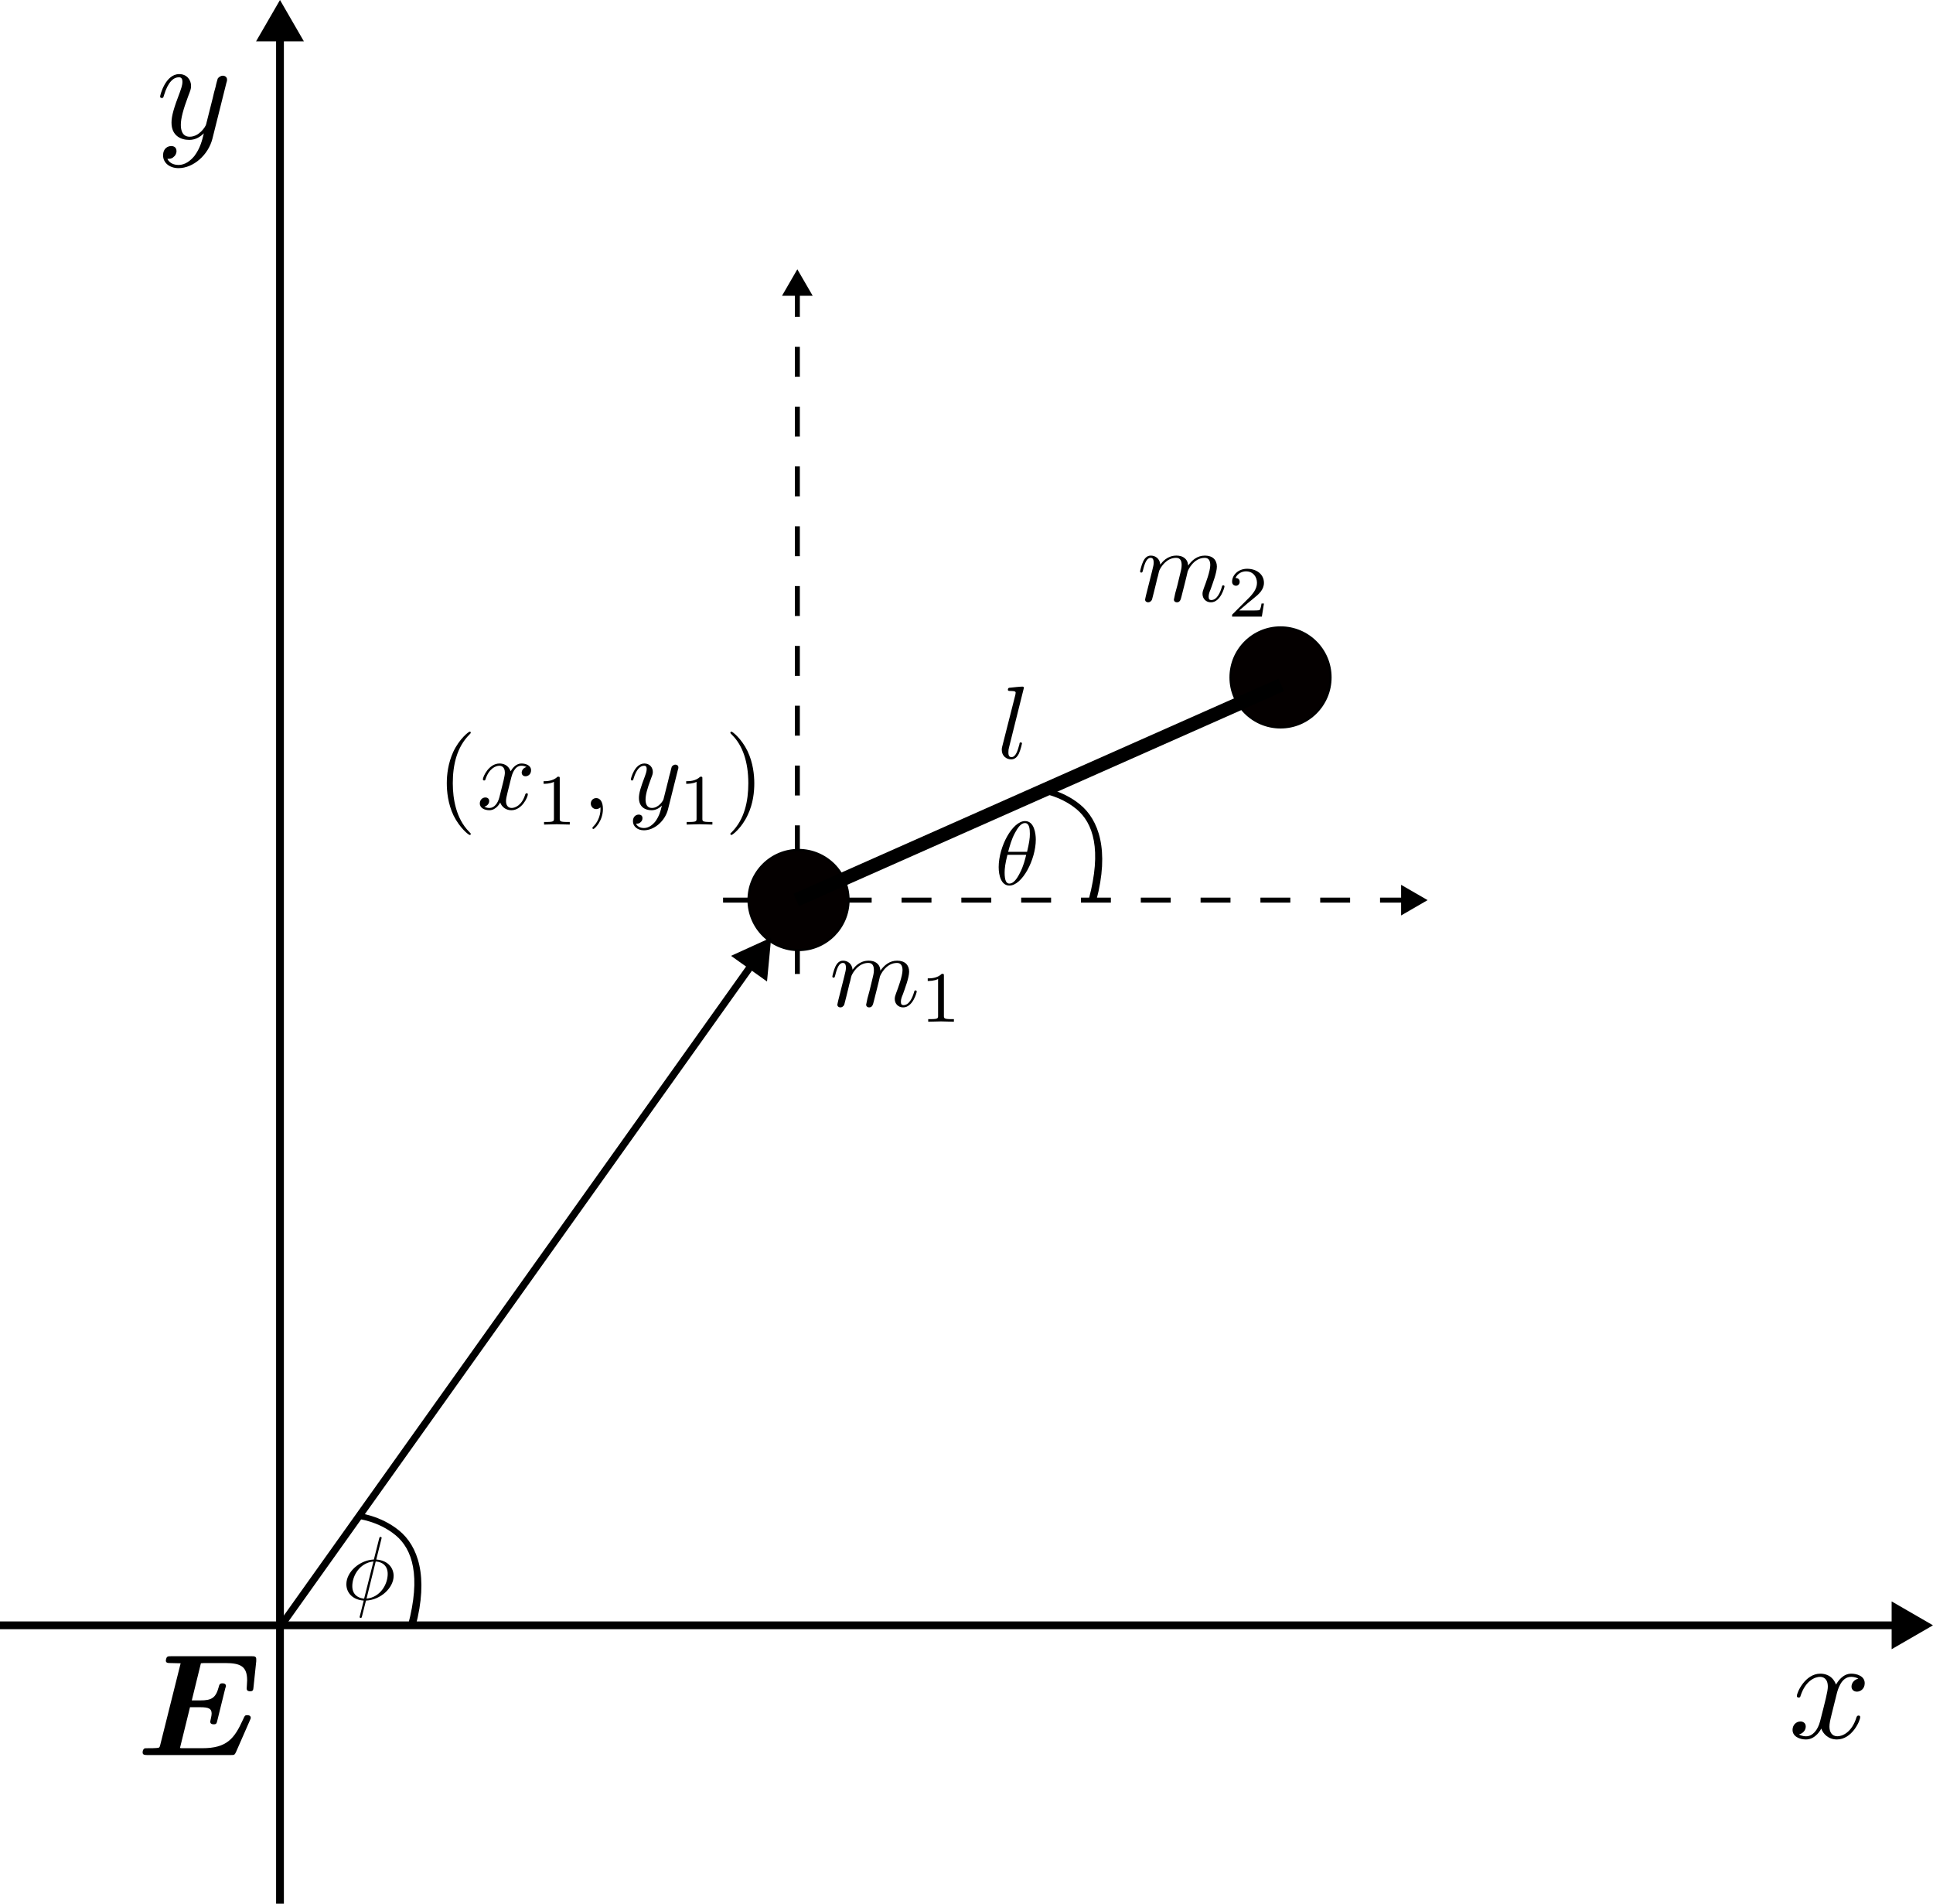 <?xml version="1.0" encoding="UTF-8" standalone="no"?>
<!-- Created with Inkscape (http://www.inkscape.org/) -->

<svg
   width="65.932mm"
   height="64.92mm"
   viewBox="0 0 65.932 64.92"
   version="1.1"
   id="svg1"
   inkscape:version="1.3.2 (091e20ef0f, 2023-11-25)"
   sodipodi:docname="ggrad2.svg"
   xmlns:inkscape="http://www.inkscape.org/namespaces/inkscape"
   xmlns:sodipodi="http://sodipodi.sourceforge.net/DTD/sodipodi-0.dtd"
   xmlns="http://www.w3.org/2000/svg"
   xmlns:svg="http://www.w3.org/2000/svg"
   xmlns:ns1="http://www.iki.fi/pav/software/textext/">
  <sodipodi:namedview
     id="namedview1"
     pagecolor="#ffffff"
     bordercolor="#666666"
     borderopacity="1.0"
     inkscape:showpageshadow="2"
     inkscape:pageopacity="0.0"
     inkscape:pagecheckerboard="0"
     inkscape:deskcolor="#d1d1d1"
     inkscape:document-units="mm"
     inkscape:zoom="3.2908109"
     inkscape:cx="-1.8232588"
     inkscape:cy="52.722568"
     inkscape:window-width="3840"
     inkscape:window-height="2072"
     inkscape:window-x="0"
     inkscape:window-y="0"
     inkscape:window-maximized="1"
     inkscape:current-layer="layer1" />
  <defs
     id="defs1">
    <marker
       style="overflow:visible"
       id="Triangle"
       refX="0"
       refY="0"
       orient="auto-start-reverse"
       inkscape:stockid="Triangle arrow"
       markerWidth="1"
       markerHeight="1"
       viewBox="0 0 1 1"
       inkscape:isstock="true"
       inkscape:collect="always"
       preserveAspectRatio="xMidYMid">
      <path
         transform="scale(0.5)"
         style="fill:context-stroke;fill-rule:evenodd;stroke:context-stroke;stroke-width:1pt"
         d="M 5.77,0 -2.88,5 V -5 Z"
         id="path135" />
    </marker>
    <g
       id="id-525177b8-d30a-467a-9563-e6740e763075-1">
      <g
         id="id-c28054b5-c6de-4423-8c3a-637a27e564ca-2">
        <path
           d="M 3.328,-3.016 C 3.391,-3.266 3.625,-4.188 4.312,-4.188 c 0.047,0 0.297,0 0.5,0.125 C 4.531,-4 4.344,-3.766 4.344,-3.516 c 0,0.156 0.109,0.344 0.375,0.344 0.219,0 0.531,-0.172 0.531,-0.578 0,-0.516 -0.578,-0.656 -0.922,-0.656 -0.578,0 -0.922,0.531 -1.047,0.75 -0.25,-0.656 -0.781,-0.75 -1.078,-0.75 -1.031,0 -1.609,1.281 -1.609,1.531 0,0.109 0.109,0.109 0.125,0.109 0.078,0 0.109,-0.031 0.125,-0.109 0.344,-1.062 1,-1.312 1.344,-1.312 0.188,0 0.531,0.094 0.531,0.672 0,0.312 -0.172,0.969 -0.531,2.375 -0.156,0.609 -0.516,1.031 -0.953,1.031 -0.062,0 -0.281,0 -0.5,-0.125 0.25,-0.062 0.469,-0.266 0.469,-0.547 0,-0.266 -0.219,-0.344 -0.359,-0.344 -0.312,0 -0.547,0.25 -0.547,0.578 0,0.453 0.484,0.656 0.922,0.656 0.672,0 1.031,-0.703 1.047,-0.75 0.125,0.359 0.484,0.75 1.078,0.75 1.031,0 1.594,-1.281 1.594,-1.531 0,-0.109 -0.078,-0.109 -0.109,-0.109 -0.094,0 -0.109,0.047 -0.141,0.109 -0.328,1.078 -1,1.312 -1.312,1.312 -0.391,0 -0.547,-0.312 -0.547,-0.656 0,-0.219 0.047,-0.438 0.156,-0.875 z m 0,0"
           id="id-1551ea95-a883-4142-84ea-30db162c93c2-7" />
      </g>
    </g>
    <g
       id="id-a264ab3c-9526-4f44-a441-9432c7e84362-6">
      <g
         id="id-14e41cbd-5561-46e2-86e1-7f9eb4536f43-1">
        <path
           d="m 0.875,-0.594 c -0.031,0.156 -0.094,0.391 -0.094,0.438 0,0.172 0.141,0.266 0.297,0.266 0.125,0 0.297,-0.078 0.375,-0.281 0,-0.016 0.125,-0.484 0.188,-0.734 l 0.219,-0.891 C 1.906,-2.031 1.969,-2.25 2.031,-2.469 c 0.031,-0.172 0.109,-0.469 0.125,-0.5 0.141,-0.312 0.672,-1.219 1.625,-1.219 0.453,0 0.531,0.375 0.531,0.703 0,0.25 -0.062,0.531 -0.141,0.828 L 3.891,-1.5 3.688,-0.75 c -0.031,0.203 -0.125,0.547 -0.125,0.594 0,0.172 0.141,0.266 0.281,0.266 0.312,0 0.375,-0.25 0.453,-0.562 0.141,-0.562 0.516,-2.016 0.594,-2.406 0.031,-0.125 0.562,-1.328 1.656,-1.328 0.422,0 0.531,0.344 0.531,0.703 0,0.562 -0.422,1.703 -0.625,2.234 -0.078,0.234 -0.125,0.344 -0.125,0.547 0,0.469 0.344,0.812 0.812,0.812 0.938,0 1.312,-1.453 1.312,-1.531 0,-0.109 -0.094,-0.109 -0.125,-0.109 -0.094,0 -0.094,0.031 -0.141,0.188 -0.156,0.531 -0.469,1.234 -1.016,1.234 -0.172,0 -0.25,-0.094 -0.25,-0.328 0,-0.25 0.094,-0.484 0.188,-0.703 0.188,-0.531 0.609,-1.625 0.609,-2.203 0,-0.641 -0.406,-1.062 -1.156,-1.062 -0.734,0 -1.25,0.438 -1.625,0.969 0,-0.125 -0.031,-0.469 -0.312,-0.703 -0.25,-0.219 -0.562,-0.266 -0.812,-0.266 -0.906,0 -1.391,0.641 -1.562,0.875 -0.047,-0.578 -0.469,-0.875 -0.922,-0.875 -0.453,0 -0.641,0.391 -0.734,0.562 -0.172,0.359 -0.297,0.938 -0.297,0.969 0,0.109 0.094,0.109 0.109,0.109 0.109,0 0.109,-0.016 0.172,-0.234 0.172,-0.703 0.375,-1.188 0.734,-1.188 0.156,0 0.297,0.078 0.297,0.453 0,0.219 -0.031,0.328 -0.156,0.844 z m 0,0"
           id="id-95d7f8ba-578e-409a-9633-aa6316a91548-2" />
      </g>
      <g
         id="id-9476945c-fc63-46c9-a971-0730cf481ab7-9">
        <path
           d="m 2.328,-4.438 c 0,-0.188 0,-0.188 -0.203,-0.188 -0.453,0.438 -1.078,0.438 -1.359,0.438 v 0.25 c 0.156,0 0.625,0 1,-0.188 v 3.547 c 0,0.234 0,0.328 -0.688,0.328 H 0.812 V 0 c 0.125,0 0.984,-0.031 1.234,-0.031 0.219,0 1.094,0.031 1.25,0.031 V -0.25 H 3.031 c -0.703,0 -0.703,-0.094 -0.703,-0.328 z m 0,0"
           id="id-80797a83-c1b7-4e1c-94e5-5a00fac0f5d9-3" />
      </g>
    </g>
    <g
       id="id-a264ab3c-9526-4f44-a441-9432c7e84362-0">
      <g
         id="id-14e41cbd-5561-46e2-86e1-7f9eb4536f43-6">
        <path
           d="m 0.875,-0.594 c -0.031,0.156 -0.094,0.391 -0.094,0.438 0,0.172 0.141,0.266 0.297,0.266 0.125,0 0.297,-0.078 0.375,-0.281 0,-0.016 0.125,-0.484 0.188,-0.734 l 0.219,-0.891 C 1.906,-2.031 1.969,-2.25 2.031,-2.469 c 0.031,-0.172 0.109,-0.469 0.125,-0.5 0.141,-0.312 0.672,-1.219 1.625,-1.219 0.453,0 0.531,0.375 0.531,0.703 0,0.25 -0.062,0.531 -0.141,0.828 L 3.891,-1.5 3.688,-0.75 c -0.031,0.203 -0.125,0.547 -0.125,0.594 0,0.172 0.141,0.266 0.281,0.266 0.312,0 0.375,-0.25 0.453,-0.562 0.141,-0.562 0.516,-2.016 0.594,-2.406 0.031,-0.125 0.562,-1.328 1.656,-1.328 0.422,0 0.531,0.344 0.531,0.703 0,0.562 -0.422,1.703 -0.625,2.234 -0.078,0.234 -0.125,0.344 -0.125,0.547 0,0.469 0.344,0.812 0.812,0.812 0.938,0 1.312,-1.453 1.312,-1.531 0,-0.109 -0.094,-0.109 -0.125,-0.109 -0.094,0 -0.094,0.031 -0.141,0.188 -0.156,0.531 -0.469,1.234 -1.016,1.234 -0.172,0 -0.25,-0.094 -0.25,-0.328 0,-0.25 0.094,-0.484 0.188,-0.703 0.188,-0.531 0.609,-1.625 0.609,-2.203 0,-0.641 -0.406,-1.062 -1.156,-1.062 -0.734,0 -1.25,0.438 -1.625,0.969 0,-0.125 -0.031,-0.469 -0.312,-0.703 -0.25,-0.219 -0.562,-0.266 -0.812,-0.266 -0.906,0 -1.391,0.641 -1.562,0.875 -0.047,-0.578 -0.469,-0.875 -0.922,-0.875 -0.453,0 -0.641,0.391 -0.734,0.562 -0.172,0.359 -0.297,0.938 -0.297,0.969 0,0.109 0.094,0.109 0.109,0.109 0.109,0 0.109,-0.016 0.172,-0.234 0.172,-0.703 0.375,-1.188 0.734,-1.188 0.156,0 0.297,0.078 0.297,0.453 0,0.219 -0.031,0.328 -0.156,0.844 z m 0,0"
           id="id-95d7f8ba-578e-409a-9633-aa6316a91548-3" />
      </g>
      <g
         id="id-9476945c-fc63-46c9-a971-0730cf481ab7-2">
        <path
           d="m 2.328,-4.438 c 0,-0.188 0,-0.188 -0.203,-0.188 -0.453,0.438 -1.078,0.438 -1.359,0.438 v 0.25 c 0.156,0 0.625,0 1,-0.188 v 3.547 c 0,0.234 0,0.328 -0.688,0.328 H 0.812 V 0 c 0.125,0 0.984,-0.031 1.234,-0.031 0.219,0 1.094,0.031 1.25,0.031 V -0.25 H 3.031 c -0.703,0 -0.703,-0.094 -0.703,-0.328 z m 0,0"
           id="id-80797a83-c1b7-4e1c-94e5-5a00fac0f5d9-0" />
      </g>
    </g>
    <g
       id="id-525177b8-d30a-467a-9563-e6740e763075-7">
      <g
         id="id-c28054b5-c6de-4423-8c3a-637a27e564ca-4">
        <path
           d="M 3.328,-3.016 C 3.391,-3.266 3.625,-4.188 4.312,-4.188 c 0.047,0 0.297,0 0.5,0.125 C 4.531,-4 4.344,-3.766 4.344,-3.516 c 0,0.156 0.109,0.344 0.375,0.344 0.219,0 0.531,-0.172 0.531,-0.578 0,-0.516 -0.578,-0.656 -0.922,-0.656 -0.578,0 -0.922,0.531 -1.047,0.75 -0.25,-0.656 -0.781,-0.75 -1.078,-0.75 -1.031,0 -1.609,1.281 -1.609,1.531 0,0.109 0.109,0.109 0.125,0.109 0.078,0 0.109,-0.031 0.125,-0.109 0.344,-1.062 1,-1.312 1.344,-1.312 0.188,0 0.531,0.094 0.531,0.672 0,0.312 -0.172,0.969 -0.531,2.375 -0.156,0.609 -0.516,1.031 -0.953,1.031 -0.062,0 -0.281,0 -0.5,-0.125 0.25,-0.062 0.469,-0.266 0.469,-0.547 0,-0.266 -0.219,-0.344 -0.359,-0.344 -0.312,0 -0.547,0.25 -0.547,0.578 0,0.453 0.484,0.656 0.922,0.656 0.672,0 1.031,-0.703 1.047,-0.75 0.125,0.359 0.484,0.75 1.078,0.75 1.031,0 1.594,-1.281 1.594,-1.531 0,-0.109 -0.078,-0.109 -0.109,-0.109 -0.094,0 -0.109,0.047 -0.141,0.109 -0.328,1.078 -1,1.312 -1.312,1.312 -0.391,0 -0.547,-0.312 -0.547,-0.656 0,-0.219 0.047,-0.438 0.156,-0.875 z m 0,0"
           id="id-1551ea95-a883-4142-84ea-30db162c93c2-5" />
      </g>
    </g>
    <g
       id="id-2b469a79-bcf1-48e7-8ea4-ec8e2b887dd0-7">
      <g
         id="id-ab3b59d5-aa99-4a56-9fa5-c53fe851e746-8">
        <path
           d="m 2.578,-6.812 c 0,0 0,-0.109 -0.141,-0.109 -0.219,0 -0.953,0.078 -1.219,0.109 -0.078,0 -0.188,0.016 -0.188,0.203 0,0.109 0.109,0.109 0.25,0.109 0.484,0 0.5,0.094 0.5,0.172 L 1.75,-6.125 0.484,-1.141 C 0.453,-1.031 0.438,-0.969 0.438,-0.812 c 0,0.578 0.438,0.922 0.906,0.922 0.328,0 0.578,-0.203 0.75,-0.562 0.172,-0.375 0.297,-0.953 0.297,-0.969 0,-0.109 -0.094,-0.109 -0.125,-0.109 -0.094,0 -0.109,0.047 -0.125,0.188 C 1.969,-0.703 1.781,-0.109 1.375,-0.109 c -0.297,0 -0.297,-0.312 -0.297,-0.453 0,-0.25 0.016,-0.297 0.062,-0.484 z m 0,0"
           id="id-8277e517-a44c-48b5-b2b6-c25765305f7c-6" />
      </g>
    </g>
    <g
       id="id-0aef3502-3c41-4077-9ece-b9f4aa4aa0bb-1">
      <g
         id="id-df96e2a5-6250-47f9-b12c-4b36c5a5c37b-2">
        <path
           d="m 4.531,-4.984 c 0,-0.656 -0.172,-2.047 -1.188,-2.047 -1.391,0 -2.922,2.812 -2.922,5.094 0,0.938 0.281,2.047 1.188,2.047 1.406,0 2.922,-2.859 2.922,-5.094 z M 1.469,-3.625 C 1.641,-4.25 1.844,-5.047 2.25,-5.766 2.516,-6.25 2.875,-6.812 3.328,-6.812 c 0.484,0 0.547,0.641 0.547,1.203 0,0.5 -0.078,1 -0.312,1.984 z m 2,0.328 C 3.359,-2.844 3.156,-2 2.766,-1.281 c -0.344,0.688 -0.719,1.172 -1.156,1.172 -0.328,0 -0.531,-0.297 -0.531,-1.219 0,-0.422 0.062,-1 0.312,-1.969 z m 0,0"
           id="id-32f9dda1-7656-4805-8747-c413bff07bde-7" />
      </g>
    </g>
  </defs>
  <g
     inkscape:label="Layer 1"
     inkscape:groupmode="layer"
     id="layer1"
     transform="translate(-47.374,-104.381)">
    <g
       id="path1">
      <path
         style="color:#000000;fill:#000000;-inkscape-stroke:none"
         d="m 56.791,105.32 v 63.98 h 0.266 v -63.98 z"
         id="path21" />
      <g
         id="g18">
        <g
           id="path18">
          <path
             style="color:#000000;fill:#000000;fill-rule:evenodd;-inkscape-stroke:none"
             d="m 56.924,104.557 0.662,1.146 h -1.325 z"
             id="path19" />
          <path
             style="color:#000000;fill:#000000;fill-rule:evenodd;-inkscape-stroke:none"
             d="m 56.924,104.381 -0.816,1.41 h 1.631 z m 0,0.352 0.51,0.883 h -1.02 z"
             id="path20" />
        </g>
      </g>
    </g>
    <path
       style="fill:none;stroke:#000000;stroke-width:0.265;stroke-linecap:butt;stroke-linejoin:miter;stroke-dasharray:none;stroke-opacity:1;marker-start:url(#Triangle)"
       d="M 112.365,159.807 H 47.374"
       id="path1-5" />
    <g
       id="path2-8">
      <path
         style="color:#000000;fill:#000000;stroke-dasharray:1.02, 1.02;-inkscape-stroke:none"
         d="m 74.486,114.168 v 1.02 h 0.17 v -1.02 z m 0,2.041 v 1.02 h 0.17 v -1.02 z m 0,2.039 v 1.02 h 0.17 v -1.02 z m 0,2.039 v 1.021 h 0.17 v -1.021 z m 0,2.041 v 1.02 h 0.17 v -1.02 z m 0,2.039 v 1.021 h 0.17 v -1.021 z m 0,2.041 v 1.02 h 0.17 v -1.02 z m 0,2.039 v 1.021 h 0.17 v -1.021 z m 0,2.041 v 1.02 h 0.17 v -1.02 z m 0,2.039 v 1.021 h 0.17 v -1.021 z m 0,2.041 v 1.02 h 0.17 v -1.02 z m 0,2.039 v 0.988 h 0.17 v -0.988 z"
         id="path25" />
      <g
         id="g22">
        <g
           id="path22">
          <path
             style="color:#000000;fill:#000000;fill-rule:evenodd;-inkscape-stroke:none"
             d="m 74.571,113.678 0.425,0.735 h -0.85 z"
             id="path23" />
          <path
             style="color:#000000;fill:#000000;fill-rule:evenodd;-inkscape-stroke:none"
             d="m 74.57,113.564 -0.523,0.904 h 1.047 z m 0,0.225 0.328,0.566 h -0.654 z"
             id="path24" />
        </g>
      </g>
    </g>
    <g
       id="path1-5-7">
      <path
         style="color:#000000;fill:#000000;stroke-dasharray:1.02, 1.02;-inkscape-stroke:none"
         d="m 72.037,134.992 v 0.17 h 0.988 v -0.17 z m 2.008,0 v 0.17 h 1.02 v -0.17 z m 2.039,0 v 0.17 h 1.021 v -0.17 z m 2.041,0 v 0.17 h 1.02 v -0.17 z m 2.039,0 v 0.17 h 1.021 v -0.17 z m 2.041,0 v 0.17 h 1.02 v -0.17 z m 2.039,0 v 0.17 h 1.02 v -0.17 z m 2.041,0 v 0.17 h 1.02 v -0.17 z m 2.039,0 v 0.17 h 1.02 v -0.17 z m 2.041,0 v 0.17 h 1.02 v -0.17 z m 2.039,0 v 0.17 h 1.02 v -0.17 z m 2.041,0 v 0.17 h 1.02 v -0.17 z"
         id="path29" />
      <g
         id="g26">
        <g
           id="path26">
          <path
             style="color:#000000;fill:#000000;fill-rule:evenodd;-inkscape-stroke:none"
             d="m 95.955,135.077 -0.735,0.425 v -0.85 z"
             id="path27" />
          <path
             style="color:#000000;fill:#000000;fill-rule:evenodd;-inkscape-stroke:none"
             d="m 95.164,134.555 v 1.045 l 0.904,-0.523 z m 0.113,0.197 0.562,0.326 -0.562,0.324 z"
             id="path28" />
        </g>
      </g>
    </g>
    <g
       id="path2">
      <path
         style="color:#000000;fill:#040000;fill-rule:evenodd;-inkscape-stroke:none"
         d="m 76.317,135.073 a 1.706,1.706 0 0 1 -1.706,1.706 1.706,1.706 0 0 1 -1.706,-1.706 1.706,1.706 0 0 1 1.706,-1.706 1.706,1.706 0 0 1 1.706,1.706 z"
         id="path14" />
      <path
         style="color:#000000;fill:#000000;fill-rule:evenodd;-inkscape-stroke:none"
         d="m 74.611,133.33 c -0.962,0 -1.742,0.78 -1.742,1.742 -10e-7,0.962 0.78,1.744 1.742,1.744 0.962,0 1.742,-0.782 1.742,-1.744 -5e-6,-0.962 -0.78,-1.742 -1.742,-1.742 z m 0,0.074 c 0.922,0 1.67,0.746 1.67,1.668 10e-7,0.922 -0.748,1.67 -1.67,1.67 -0.922,0 -1.668,-0.748 -1.668,-1.67 5e-6,-0.922 0.746,-1.668 1.668,-1.668 z"
         id="path15" />
    </g>
    <g
       id="path2-2">
      <path
         style="color:#000000;fill:#040000;fill-rule:evenodd;-inkscape-stroke:none"
         d="m 92.756,127.482 a 1.706,1.706 0 0 1 -1.706,1.706 1.706,1.706 0 0 1 -1.706,-1.706 1.706,1.706 0 0 1 1.706,-1.706 1.706,1.706 0 0 1 1.706,1.706 z"
         id="path16" />
      <path
         style="color:#000000;fill:#000000;fill-rule:evenodd;-inkscape-stroke:none"
         d="m 91.051,125.74 c -0.962,0 -1.742,0.78 -1.742,1.742 -10e-7,0.962 0.78,1.742 1.742,1.742 0.962,0 1.742,-0.78 1.742,-1.742 10e-7,-0.962 -0.78,-1.742 -1.742,-1.742 z m 0,0.072 c 0.922,0 1.668,0.748 1.668,1.67 10e-7,0.922 -0.746,1.668 -1.668,1.668 -0.922,0 -1.67,-0.746 -1.67,-1.668 0,-0.922 0.748,-1.67 1.67,-1.67 z"
         id="path17" />
    </g>
    <g
       id="path3">
      <path
         style="color:#000000;fill:#000000;-inkscape-stroke:none"
         d="m 73.072,136.99 -16.189,22.725 0.199,0.143 16.191,-22.727 z"
         id="path33" />
      <g
         id="g30">
        <g
           id="path30">
          <path
             style="color:#000000;fill:#000000;fill-rule:evenodd;-inkscape-stroke:none"
             d="m 73.582,136.486 -0.116,1.217 -0.996,-0.71 z"
             id="path31" />
          <path
             style="color:#000000;fill:#000000;fill-rule:evenodd;-inkscape-stroke:none"
             d="m 73.678,136.354 -1.369,0.623 1.227,0.875 z m -0.189,0.266 -0.09,0.936 -0.766,-0.547 z"
             id="path32" />
        </g>
      </g>
    </g>
    <g
       transform="matrix(0.497,0,0,0.497,108.515,161.456)"
       ns1:version="1.10.0"
       ns1:texconverter="pdflatex"
       ns1:pdfconverter="inkscape"
       ns1:text="$x$"
       ns1:preamble="/home/yardbird/.config/inkscape/extensions/textext/default_packages.tex"
       ns1:scale="0.8793077516171645"
       ns1:alignment="middle center"
       ns1:stroke-to-path="0"
       ns1:inkscapeversion="1.3.2"
       id="g4683"
       ns1:jacobian_sqrt="0.3102">
      <defs
         id="id-a13a23c3-05e6-4fc4-901c-13a2f826a868">
        <g
           id="id-525177b8-d30a-467a-9563-e6740e763075">
          <g
             id="id-c28054b5-c6de-4423-8c3a-637a27e564ca">
            <path
               d="M 3.328,-3.016 C 3.391,-3.266 3.625,-4.188 4.312,-4.188 c 0.047,0 0.297,0 0.5,0.125 C 4.531,-4 4.344,-3.766 4.344,-3.516 c 0,0.156 0.109,0.344 0.375,0.344 0.219,0 0.531,-0.172 0.531,-0.578 0,-0.516 -0.578,-0.656 -0.922,-0.656 -0.578,0 -0.922,0.531 -1.047,0.75 -0.25,-0.656 -0.781,-0.75 -1.078,-0.75 -1.031,0 -1.609,1.281 -1.609,1.531 0,0.109 0.109,0.109 0.125,0.109 0.078,0 0.109,-0.031 0.125,-0.109 0.344,-1.062 1,-1.312 1.344,-1.312 0.188,0 0.531,0.094 0.531,0.672 0,0.312 -0.172,0.969 -0.531,2.375 -0.156,0.609 -0.516,1.031 -0.953,1.031 -0.062,0 -0.281,0 -0.5,-0.125 0.25,-0.062 0.469,-0.266 0.469,-0.547 0,-0.266 -0.219,-0.344 -0.359,-0.344 -0.312,0 -0.547,0.25 -0.547,0.578 0,0.453 0.484,0.656 0.922,0.656 0.672,0 1.031,-0.703 1.047,-0.75 0.125,0.359 0.484,0.75 1.078,0.75 1.031,0 1.594,-1.281 1.594,-1.531 0,-0.109 -0.078,-0.109 -0.109,-0.109 -0.094,0 -0.109,0.047 -0.141,0.109 -0.328,1.078 -1,1.312 -1.312,1.312 -0.391,0 -0.547,-0.312 -0.547,-0.656 0,-0.219 0.047,-0.438 0.156,-0.875 z m 0,0"
               id="id-1551ea95-a883-4142-84ea-30db162c93c2" />
          </g>
        </g>
      </defs>
      <g
         fill="#000000"
         fill-opacity="1"
         id="id-e2e5a780-235e-4ebc-8263-75ca93f49347"
         transform="translate(-149.009,-130.359)">
        <g
           transform="translate(148.712,134.765)"
           id="g8680">
          <path
             d="M 3.328,-3.016 C 3.391,-3.266 3.625,-4.188 4.312,-4.188 c 0.047,0 0.297,0 0.5,0.125 C 4.531,-4 4.344,-3.766 4.344,-3.516 c 0,0.156 0.109,0.344 0.375,0.344 0.219,0 0.531,-0.172 0.531,-0.578 0,-0.516 -0.578,-0.656 -0.922,-0.656 -0.578,0 -0.922,0.531 -1.047,0.75 -0.25,-0.656 -0.781,-0.75 -1.078,-0.75 -1.031,0 -1.609,1.281 -1.609,1.531 0,0.109 0.109,0.109 0.125,0.109 0.078,0 0.109,-0.031 0.125,-0.109 0.344,-1.062 1,-1.312 1.344,-1.312 0.188,0 0.531,0.094 0.531,0.672 0,0.312 -0.172,0.969 -0.531,2.375 -0.156,0.609 -0.516,1.031 -0.953,1.031 -0.062,0 -0.281,0 -0.5,-0.125 0.25,-0.062 0.469,-0.266 0.469,-0.547 0,-0.266 -0.219,-0.344 -0.359,-0.344 -0.312,0 -0.547,0.25 -0.547,0.578 0,0.453 0.484,0.656 0.922,0.656 0.672,0 1.031,-0.703 1.047,-0.75 0.125,0.359 0.484,0.75 1.078,0.75 1.031,0 1.594,-1.281 1.594,-1.531 0,-0.109 -0.078,-0.109 -0.109,-0.109 -0.094,0 -0.109,0.047 -0.141,0.109 -0.328,1.078 -1,1.312 -1.312,1.312 -0.391,0 -0.547,-0.312 -0.547,-0.656 0,-0.219 0.047,-0.438 0.156,-0.875 z m 0,0"
             id="id-3cb922c8-b4bc-4022-ae96-d25812a1816c" />
        </g>
      </g>
    </g>
    <g
       transform="matrix(0.497,0,0,0.497,52.835,106.908)"
       ns1:version="1.10.0"
       ns1:texconverter="pdflatex"
       ns1:pdfconverter="inkscape"
       ns1:text="$y$"
       ns1:preamble="/home/yardbird/.config/inkscape/extensions/textext/default_packages.tex"
       ns1:scale="1.8785800097091347"
       ns1:alignment="middle center"
       ns1:stroke-to-path="0"
       ns1:inkscapeversion="1.3.2"
       id="g4683-2"
       ns1:jacobian_sqrt="0.662721">
      <defs
         id="id-88c6ba6d-718a-4fff-ac68-6a6de4c8d397">
        <g
           id="id-6d6d9c17-2459-479f-91d8-8ebfc8f83ecb">
          <g
             id="id-c4898efe-9257-467e-9f1e-f08adbb05fdb">
            <path
               d="m 4.844,-3.797 c 0.047,-0.141 0.047,-0.156 0.047,-0.234 0,-0.172 -0.141,-0.266 -0.297,-0.266 -0.094,0 -0.25,0.062 -0.344,0.203 -0.016,0.062 -0.109,0.359 -0.141,0.547 -0.078,0.25 -0.141,0.531 -0.203,0.797 l -0.453,1.797 c -0.031,0.141 -0.469,0.844 -1.125,0.844 -0.5,0 -0.609,-0.438 -0.609,-0.812 C 1.719,-1.375 1.891,-2 2.219,-2.875 2.375,-3.281 2.422,-3.391 2.422,-3.594 c 0,-0.438 -0.312,-0.812 -0.812,-0.812 -0.953,0 -1.312,1.453 -1.312,1.531 0,0.109 0.094,0.109 0.109,0.109 0.109,0 0.109,-0.031 0.156,-0.188 0.281,-0.938 0.672,-1.234 1.016,-1.234 0.078,0 0.25,0 0.25,0.312 0,0.25 -0.109,0.516 -0.172,0.703 -0.406,1.062 -0.578,1.625 -0.578,2.094 0,0.891 0.625,1.188 1.219,1.188 0.391,0 0.719,-0.172 1,-0.453 -0.125,0.516 -0.25,1.016 -0.641,1.547 -0.266,0.328 -0.641,0.625 -1.094,0.625 -0.141,0 -0.594,-0.031 -0.766,-0.422 0.156,0 0.297,0 0.422,-0.125 C 1.328,1.203 1.422,1.062 1.422,0.875 1.422,0.562 1.156,0.531 1.062,0.531 0.828,0.531 0.5,0.688 0.5,1.172 c 0,0.5 0.438,0.875 1.062,0.875 1.016,0 2.047,-0.906 2.328,-2.031 z m 0,0"
               id="id-b9f43f4c-7443-407c-82e8-272eb2137028" />
          </g>
        </g>
      </defs>
      <g
         fill="#000000"
         fill-opacity="1"
         id="id-514ea720-b958-4c2f-a724-eb75fc99d907"
         transform="translate(-149.009,-130.359)">
        <g
           transform="translate(148.712,134.765)"
           id="g5091">
          <path
             d="m 4.844,-3.797 c 0.047,-0.141 0.047,-0.156 0.047,-0.234 0,-0.172 -0.141,-0.266 -0.297,-0.266 -0.094,0 -0.25,0.062 -0.344,0.203 -0.016,0.062 -0.109,0.359 -0.141,0.547 -0.078,0.25 -0.141,0.531 -0.203,0.797 l -0.453,1.797 c -0.031,0.141 -0.469,0.844 -1.125,0.844 -0.5,0 -0.609,-0.438 -0.609,-0.812 C 1.719,-1.375 1.891,-2 2.219,-2.875 2.375,-3.281 2.422,-3.391 2.422,-3.594 c 0,-0.438 -0.312,-0.812 -0.812,-0.812 -0.953,0 -1.312,1.453 -1.312,1.531 0,0.109 0.094,0.109 0.109,0.109 0.109,0 0.109,-0.031 0.156,-0.188 0.281,-0.938 0.672,-1.234 1.016,-1.234 0.078,0 0.25,0 0.25,0.312 0,0.25 -0.109,0.516 -0.172,0.703 -0.406,1.062 -0.578,1.625 -0.578,2.094 0,0.891 0.625,1.188 1.219,1.188 0.391,0 0.719,-0.172 1,-0.453 -0.125,0.516 -0.25,1.016 -0.641,1.547 -0.266,0.328 -0.641,0.625 -1.094,0.625 -0.141,0 -0.594,-0.031 -0.766,-0.422 0.156,0 0.297,0 0.422,-0.125 C 1.328,1.203 1.422,1.062 1.422,0.875 1.422,0.562 1.156,0.531 1.062,0.531 0.828,0.531 0.5,0.688 0.5,1.172 c 0,0.5 0.438,0.875 1.062,0.875 1.016,0 2.047,-0.906 2.328,-2.031 z m 0,0"
             id="id-dd95a357-2b5a-4020-b3f9-6aaf668f307c" />
        </g>
      </g>
    </g>
    <path
       style="color:#000000;fill:#000000;-inkscape-stroke:none"
       d="m 90.979,127.525 -16.541,7.336 0.188,0.424 16.543,-7.334 z"
       id="path5" />
    <g
       transform="matrix(0.353,0,0,0.353,75.764,137.141)"
       ns1:version="1.10.0"
       ns1:texconverter="pdflatex"
       ns1:pdfconverter="inkscape"
       ns1:text="$m_1$"
       ns1:preamble="/home/yardbird/.config/inkscape/extensions/textext/default_packages.tex"
       ns1:scale="1.8785800097091347"
       ns1:alignment="middle center"
       ns1:stroke-to-path="0"
       ns1:inkscapeversion="1.3.2"
       id="g8043"
       ns1:jacobian_sqrt="0.662722">
      <defs
         id="id-23040c0d-f24b-41eb-af71-8562dde58bd0">
        <g
           id="id-a264ab3c-9526-4f44-a441-9432c7e84362">
          <g
             id="id-14e41cbd-5561-46e2-86e1-7f9eb4536f43">
            <path
               d="m 0.875,-0.594 c -0.031,0.156 -0.094,0.391 -0.094,0.438 0,0.172 0.141,0.266 0.297,0.266 0.125,0 0.297,-0.078 0.375,-0.281 0,-0.016 0.125,-0.484 0.188,-0.734 l 0.219,-0.891 C 1.906,-2.031 1.969,-2.25 2.031,-2.469 c 0.031,-0.172 0.109,-0.469 0.125,-0.5 0.141,-0.312 0.672,-1.219 1.625,-1.219 0.453,0 0.531,0.375 0.531,0.703 0,0.25 -0.062,0.531 -0.141,0.828 L 3.891,-1.5 3.688,-0.75 c -0.031,0.203 -0.125,0.547 -0.125,0.594 0,0.172 0.141,0.266 0.281,0.266 0.312,0 0.375,-0.25 0.453,-0.562 0.141,-0.562 0.516,-2.016 0.594,-2.406 0.031,-0.125 0.562,-1.328 1.656,-1.328 0.422,0 0.531,0.344 0.531,0.703 0,0.562 -0.422,1.703 -0.625,2.234 -0.078,0.234 -0.125,0.344 -0.125,0.547 0,0.469 0.344,0.812 0.812,0.812 0.938,0 1.312,-1.453 1.312,-1.531 0,-0.109 -0.094,-0.109 -0.125,-0.109 -0.094,0 -0.094,0.031 -0.141,0.188 -0.156,0.531 -0.469,1.234 -1.016,1.234 -0.172,0 -0.25,-0.094 -0.25,-0.328 0,-0.25 0.094,-0.484 0.188,-0.703 0.188,-0.531 0.609,-1.625 0.609,-2.203 0,-0.641 -0.406,-1.062 -1.156,-1.062 -0.734,0 -1.25,0.438 -1.625,0.969 0,-0.125 -0.031,-0.469 -0.312,-0.703 -0.25,-0.219 -0.562,-0.266 -0.812,-0.266 -0.906,0 -1.391,0.641 -1.562,0.875 -0.047,-0.578 -0.469,-0.875 -0.922,-0.875 -0.453,0 -0.641,0.391 -0.734,0.562 -0.172,0.359 -0.297,0.938 -0.297,0.969 0,0.109 0.094,0.109 0.109,0.109 0.109,0 0.109,-0.016 0.172,-0.234 0.172,-0.703 0.375,-1.188 0.734,-1.188 0.156,0 0.297,0.078 0.297,0.453 0,0.219 -0.031,0.328 -0.156,0.844 z m 0,0"
               id="id-95d7f8ba-578e-409a-9633-aa6316a91548" />
          </g>
          <g
             id="id-9476945c-fc63-46c9-a971-0730cf481ab7">
            <path
               d="m 2.328,-4.438 c 0,-0.188 0,-0.188 -0.203,-0.188 -0.453,0.438 -1.078,0.438 -1.359,0.438 v 0.25 c 0.156,0 0.625,0 1,-0.188 v 3.547 c 0,0.234 0,0.328 -0.688,0.328 H 0.812 V 0 c 0.125,0 0.984,-0.031 1.234,-0.031 0.219,0 1.094,0.031 1.25,0.031 V -0.25 H 3.031 c -0.703,0 -0.703,-0.094 -0.703,-0.328 z m 0,0"
               id="id-80797a83-c1b7-4e1c-94e5-5a00fac0f5d9" />
          </g>
        </g>
      </defs>
      <g
         fill="#000000"
         fill-opacity="1"
         id="id-90b2236c-91f1-4e7b-b2ad-c46d140901c5"
         transform="translate(-149.009,-130.359)">
        <g
           transform="translate(148.712,134.765)"
           id="g1291">
          <path
             d="m 0.875,-0.594 c -0.031,0.156 -0.094,0.391 -0.094,0.438 0,0.172 0.141,0.266 0.297,0.266 0.125,0 0.297,-0.078 0.375,-0.281 0,-0.016 0.125,-0.484 0.188,-0.734 l 0.219,-0.891 C 1.906,-2.031 1.969,-2.25 2.031,-2.469 c 0.031,-0.172 0.109,-0.469 0.125,-0.5 0.141,-0.312 0.672,-1.219 1.625,-1.219 0.453,0 0.531,0.375 0.531,0.703 0,0.25 -0.062,0.531 -0.141,0.828 L 3.891,-1.5 3.688,-0.75 c -0.031,0.203 -0.125,0.547 -0.125,0.594 0,0.172 0.141,0.266 0.281,0.266 0.312,0 0.375,-0.25 0.453,-0.562 0.141,-0.562 0.516,-2.016 0.594,-2.406 0.031,-0.125 0.562,-1.328 1.656,-1.328 0.422,0 0.531,0.344 0.531,0.703 0,0.562 -0.422,1.703 -0.625,2.234 -0.078,0.234 -0.125,0.344 -0.125,0.547 0,0.469 0.344,0.812 0.812,0.812 0.938,0 1.312,-1.453 1.312,-1.531 0,-0.109 -0.094,-0.109 -0.125,-0.109 -0.094,0 -0.094,0.031 -0.141,0.188 -0.156,0.531 -0.469,1.234 -1.016,1.234 -0.172,0 -0.25,-0.094 -0.25,-0.328 0,-0.25 0.094,-0.484 0.188,-0.703 0.188,-0.531 0.609,-1.625 0.609,-2.203 0,-0.641 -0.406,-1.062 -1.156,-1.062 -0.734,0 -1.25,0.438 -1.625,0.969 0,-0.125 -0.031,-0.469 -0.312,-0.703 -0.25,-0.219 -0.562,-0.266 -0.812,-0.266 -0.906,0 -1.391,0.641 -1.562,0.875 -0.047,-0.578 -0.469,-0.875 -0.922,-0.875 -0.453,0 -0.641,0.391 -0.734,0.562 -0.172,0.359 -0.297,0.938 -0.297,0.969 0,0.109 0.094,0.109 0.109,0.109 0.109,0 0.109,-0.016 0.172,-0.234 0.172,-0.703 0.375,-1.188 0.734,-1.188 0.156,0 0.297,0.078 0.297,0.453 0,0.219 -0.031,0.328 -0.156,0.844 z m 0,0"
             id="id-d49f63e7-488b-4189-a251-6fef2f10942d" />
        </g>
      </g>
      <g
         fill="#000000"
         fill-opacity="1"
         id="id-6e9bb2f8-0c2a-4a5c-a301-76e26d60d0d7"
         transform="translate(-149.009,-130.359)">
        <g
           transform="translate(157.46,136.259)"
           id="g5964">
          <path
             d="m 2.328,-4.438 c 0,-0.188 0,-0.188 -0.203,-0.188 -0.453,0.438 -1.078,0.438 -1.359,0.438 v 0.25 c 0.156,0 0.625,0 1,-0.188 v 3.547 c 0,0.234 0,0.328 -0.688,0.328 H 0.812 V 0 c 0.125,0 0.984,-0.031 1.234,-0.031 0.219,0 1.094,0.031 1.25,0.031 V -0.25 H 3.031 c -0.703,0 -0.703,-0.094 -0.703,-0.328 z m 0,0"
             id="id-225bb515-2368-4972-9567-c44c6374b130" />
        </g>
      </g>
    </g>
    <g
       transform="matrix(0.353,0,0,0.353,86.261,123.327)"
       ns1:version="1.10.0"
       ns1:texconverter="pdflatex"
       ns1:pdfconverter="inkscape"
       ns1:text="$m_2$"
       ns1:preamble="/home/yardbird/.config/inkscape/extensions/textext/default_packages.tex"
       ns1:scale="1.0006519949933816"
       ns1:alignment="middle center"
       ns1:stroke-to-path="0"
       ns1:inkscapeversion="1.3.2"
       id="g8043-7"
       ns1:jacobian_sqrt="0.353008">
      <defs
         id="id-6e1c4f5a-7876-47d8-a9de-69a57e1153db">
        <g
           id="id-6864dd50-e281-4680-a5e1-ad266a08ac79">
          <g
             id="id-bbdb7534-0453-40ed-914a-cac290224433">
            <path
               d="m 0.875,-0.594 c -0.031,0.156 -0.094,0.391 -0.094,0.438 0,0.172 0.141,0.266 0.297,0.266 0.125,0 0.297,-0.078 0.375,-0.281 0,-0.016 0.125,-0.484 0.188,-0.734 l 0.219,-0.891 C 1.906,-2.031 1.969,-2.25 2.031,-2.469 c 0.031,-0.172 0.109,-0.469 0.125,-0.5 0.141,-0.312 0.672,-1.219 1.625,-1.219 0.453,0 0.531,0.375 0.531,0.703 0,0.25 -0.062,0.531 -0.141,0.828 L 3.891,-1.5 3.688,-0.75 c -0.031,0.203 -0.125,0.547 -0.125,0.594 0,0.172 0.141,0.266 0.281,0.266 0.312,0 0.375,-0.25 0.453,-0.562 0.141,-0.562 0.516,-2.016 0.594,-2.406 0.031,-0.125 0.562,-1.328 1.656,-1.328 0.422,0 0.531,0.344 0.531,0.703 0,0.562 -0.422,1.703 -0.625,2.234 -0.078,0.234 -0.125,0.344 -0.125,0.547 0,0.469 0.344,0.812 0.812,0.812 0.938,0 1.312,-1.453 1.312,-1.531 0,-0.109 -0.094,-0.109 -0.125,-0.109 -0.094,0 -0.094,0.031 -0.141,0.188 -0.156,0.531 -0.469,1.234 -1.016,1.234 -0.172,0 -0.25,-0.094 -0.25,-0.328 0,-0.25 0.094,-0.484 0.188,-0.703 0.188,-0.531 0.609,-1.625 0.609,-2.203 0,-0.641 -0.406,-1.062 -1.156,-1.062 -0.734,0 -1.25,0.438 -1.625,0.969 0,-0.125 -0.031,-0.469 -0.312,-0.703 -0.25,-0.219 -0.562,-0.266 -0.812,-0.266 -0.906,0 -1.391,0.641 -1.562,0.875 -0.047,-0.578 -0.469,-0.875 -0.922,-0.875 -0.453,0 -0.641,0.391 -0.734,0.562 -0.172,0.359 -0.297,0.938 -0.297,0.969 0,0.109 0.094,0.109 0.109,0.109 0.109,0 0.109,-0.016 0.172,-0.234 0.172,-0.703 0.375,-1.188 0.734,-1.188 0.156,0 0.297,0.078 0.297,0.453 0,0.219 -0.031,0.328 -0.156,0.844 z m 0,0"
               id="id-4da488db-92ae-4545-a00e-1912c5035d3f" />
          </g>
          <g
             id="id-c837a53f-7a8c-44f6-b2d1-0f6cb0b4f5ab">
            <path
               d="M 3.516,-1.266 H 3.281 c -0.016,0.156 -0.094,0.562 -0.188,0.625 C 3.047,-0.594 2.516,-0.594 2.406,-0.594 H 1.125 c 0.734,-0.641 0.984,-0.844 1.391,-1.172 0.516,-0.406 1,-0.844 1,-1.5 0,-0.844 -0.734,-1.359 -1.625,-1.359 -0.859,0 -1.453,0.609 -1.453,1.25 0,0.344 0.297,0.391 0.375,0.391 0.156,0 0.359,-0.125 0.359,-0.375 0,-0.125 -0.047,-0.375 -0.406,-0.375 C 0.984,-4.219 1.453,-4.375 1.781,-4.375 c 0.703,0 1.062,0.547 1.062,1.109 0,0.609 -0.438,1.078 -0.656,1.328 L 0.516,-0.266 C 0.438,-0.203 0.438,-0.188 0.438,0 h 2.875 z m 0,0"
               id="id-8d362025-0bfc-4fca-a28a-ee4d2706c11d" />
          </g>
        </g>
      </defs>
      <g
         fill="#000000"
         fill-opacity="1"
         id="id-738c7ada-bb31-4047-87a8-2eff7367b1c9"
         transform="translate(-149.009,-130.359)">
        <g
           transform="translate(148.712,134.765)"
           id="g562">
          <path
             d="m 0.875,-0.594 c -0.031,0.156 -0.094,0.391 -0.094,0.438 0,0.172 0.141,0.266 0.297,0.266 0.125,0 0.297,-0.078 0.375,-0.281 0,-0.016 0.125,-0.484 0.188,-0.734 l 0.219,-0.891 C 1.906,-2.031 1.969,-2.25 2.031,-2.469 c 0.031,-0.172 0.109,-0.469 0.125,-0.5 0.141,-0.312 0.672,-1.219 1.625,-1.219 0.453,0 0.531,0.375 0.531,0.703 0,0.25 -0.062,0.531 -0.141,0.828 L 3.891,-1.5 3.688,-0.75 c -0.031,0.203 -0.125,0.547 -0.125,0.594 0,0.172 0.141,0.266 0.281,0.266 0.312,0 0.375,-0.25 0.453,-0.562 0.141,-0.562 0.516,-2.016 0.594,-2.406 0.031,-0.125 0.562,-1.328 1.656,-1.328 0.422,0 0.531,0.344 0.531,0.703 0,0.562 -0.422,1.703 -0.625,2.234 -0.078,0.234 -0.125,0.344 -0.125,0.547 0,0.469 0.344,0.812 0.812,0.812 0.938,0 1.312,-1.453 1.312,-1.531 0,-0.109 -0.094,-0.109 -0.125,-0.109 -0.094,0 -0.094,0.031 -0.141,0.188 -0.156,0.531 -0.469,1.234 -1.016,1.234 -0.172,0 -0.25,-0.094 -0.25,-0.328 0,-0.25 0.094,-0.484 0.188,-0.703 0.188,-0.531 0.609,-1.625 0.609,-2.203 0,-0.641 -0.406,-1.062 -1.156,-1.062 -0.734,0 -1.25,0.438 -1.625,0.969 0,-0.125 -0.031,-0.469 -0.312,-0.703 -0.25,-0.219 -0.562,-0.266 -0.812,-0.266 -0.906,0 -1.391,0.641 -1.562,0.875 -0.047,-0.578 -0.469,-0.875 -0.922,-0.875 -0.453,0 -0.641,0.391 -0.734,0.562 -0.172,0.359 -0.297,0.938 -0.297,0.969 0,0.109 0.094,0.109 0.109,0.109 0.109,0 0.109,-0.016 0.172,-0.234 0.172,-0.703 0.375,-1.188 0.734,-1.188 0.156,0 0.297,0.078 0.297,0.453 0,0.219 -0.031,0.328 -0.156,0.844 z m 0,0"
             id="id-356404df-b648-4b73-8685-41b9f67b9235" />
        </g>
      </g>
      <g
         fill="#000000"
         fill-opacity="1"
         id="id-02fb48be-84c1-4639-961e-65127f60c5cc"
         transform="translate(-149.009,-130.359)">
        <g
           transform="translate(157.46,136.259)"
           id="g1529">
          <path
             d="M 3.516,-1.266 H 3.281 c -0.016,0.156 -0.094,0.562 -0.188,0.625 C 3.047,-0.594 2.516,-0.594 2.406,-0.594 H 1.125 c 0.734,-0.641 0.984,-0.844 1.391,-1.172 0.516,-0.406 1,-0.844 1,-1.5 0,-0.844 -0.734,-1.359 -1.625,-1.359 -0.859,0 -1.453,0.609 -1.453,1.25 0,0.344 0.297,0.391 0.375,0.391 0.156,0 0.359,-0.125 0.359,-0.375 0,-0.125 -0.047,-0.375 -0.406,-0.375 C 0.984,-4.219 1.453,-4.375 1.781,-4.375 c 0.703,0 1.062,0.547 1.062,1.109 0,0.609 -0.438,1.078 -0.656,1.328 L 0.516,-0.266 C 0.438,-0.203 0.438,-0.188 0.438,0 h 2.875 z m 0,0"
             id="id-3cfdab39-5a3a-4b71-808c-b1f73c6a0d75" />
        </g>
      </g>
    </g>
    <g
       transform="matrix(0.353,0,0,0.353,81.543,127.795)"
       ns1:version="1.10.0"
       ns1:texconverter="pdflatex"
       ns1:pdfconverter="inkscape"
       ns1:text="$l$"
       ns1:preamble="/home/yardbird/.config/inkscape/extensions/textext/default_packages.tex"
       ns1:scale="1.0006519949933816"
       ns1:alignment="middle center"
       ns1:stroke-to-path="0"
       ns1:inkscapeversion="1.3.2"
       id="g8043-6"
       ns1:jacobian_sqrt="0.353008">
      <defs
         id="id-68e8f763-ac4d-4e21-ab66-aa9bf33db1f7">
        <g
           id="id-2b469a79-bcf1-48e7-8ea4-ec8e2b887dd0">
          <g
             id="id-ab3b59d5-aa99-4a56-9fa5-c53fe851e746">
            <path
               d="m 2.578,-6.812 c 0,0 0,-0.109 -0.141,-0.109 -0.219,0 -0.953,0.078 -1.219,0.109 -0.078,0 -0.188,0.016 -0.188,0.203 0,0.109 0.109,0.109 0.25,0.109 0.484,0 0.5,0.094 0.5,0.172 L 1.75,-6.125 0.484,-1.141 C 0.453,-1.031 0.438,-0.969 0.438,-0.812 c 0,0.578 0.438,0.922 0.906,0.922 0.328,0 0.578,-0.203 0.75,-0.562 0.172,-0.375 0.297,-0.953 0.297,-0.969 0,-0.109 -0.094,-0.109 -0.125,-0.109 -0.094,0 -0.109,0.047 -0.125,0.188 C 1.969,-0.703 1.781,-0.109 1.375,-0.109 c -0.297,0 -0.297,-0.312 -0.297,-0.453 0,-0.25 0.016,-0.297 0.062,-0.484 z m 0,0"
               id="id-8277e517-a44c-48b5-b2b6-c25765305f7c" />
          </g>
        </g>
      </defs>
      <g
         fill="#000000"
         fill-opacity="1"
         id="id-37b69834-ffd6-4e8e-ba42-e0a2e9c67075"
         transform="translate(-149.15,-127.843)">
        <g
           transform="translate(148.712,134.765)"
           id="g3401">
          <path
             d="m 2.578,-6.812 c 0,0 0,-0.109 -0.141,-0.109 -0.219,0 -0.953,0.078 -1.219,0.109 -0.078,0 -0.188,0.016 -0.188,0.203 0,0.109 0.109,0.109 0.25,0.109 0.484,0 0.5,0.094 0.5,0.172 L 1.75,-6.125 0.484,-1.141 C 0.453,-1.031 0.438,-0.969 0.438,-0.812 c 0,0.578 0.438,0.922 0.906,0.922 0.328,0 0.578,-0.203 0.75,-0.562 0.172,-0.375 0.297,-0.953 0.297,-0.969 0,-0.109 -0.094,-0.109 -0.125,-0.109 -0.094,0 -0.109,0.047 -0.125,0.188 C 1.969,-0.703 1.781,-0.109 1.375,-0.109 c -0.297,0 -0.297,-0.312 -0.297,-0.453 0,-0.25 0.016,-0.297 0.062,-0.484 z m 0,0"
             id="id-7918483a-8175-4d49-8ae2-8b7f1bd6f39d" />
        </g>
      </g>
    </g>
    <g
       transform="matrix(0.497,0,0,0.497,52.239,160.861)"
       ns1:version="1.10.0"
       ns1:texconverter="pdflatex"
       ns1:pdfconverter="inkscape"
       ns1:text="$\\boldsymbol{E}$"
       ns1:preamble="/home/yardbird/.config/inkscape/extensions/textext/default_packages.tex"
       ns1:scale="1.40893502145509"
       ns1:alignment="middle center"
       ns1:stroke-to-path="0"
       ns1:inkscapeversion="1.3.2"
       id="g4683-9"
       ns1:jacobian_sqrt="0.497041">
      <defs
         id="id-30e99ac9-a49c-4869-9a88-cc61cae91ee5">
        <g
           id="id-5606cd98-eefc-40d4-aa76-e6c7bd104b70">
          <g
             id="id-2a92b539-9b8d-4a3a-956e-8a6e0e151b2a">
            <path
               d="m 7.781,-2.375 c 0.062,-0.125 0.062,-0.172 0.062,-0.172 0,-0.188 -0.188,-0.188 -0.234,-0.188 -0.156,0 -0.172,0.016 -0.297,0.297 -0.594,1.312 -1.109,1.969 -2.797,1.969 H 3.219 c -0.141,0 -0.172,0 -0.234,-0.016 l 0.688,-2.797 h 0.688 c 0.594,0 0.797,0.094 0.797,0.438 0,0.156 -0.078,0.422 -0.078,0.453 L 5.062,-2.297 c 0,0.156 0.125,0.188 0.234,0.188 0.188,0 0.203,-0.062 0.25,-0.25 l 0.547,-2.219 c 0.047,-0.125 0.047,-0.141 0.047,-0.156 0,-0.188 -0.203,-0.188 -0.234,-0.188 -0.188,0 -0.219,0.078 -0.266,0.266 -0.203,0.75 -0.5,0.906 -1.25,0.906 h -0.594 l 0.625,-2.547 C 4.562,-6.312 4.672,-6.312 4.766,-6.312 h 1.312 c 1.078,0 1.516,0.234 1.516,1.188 0,0.188 -0.031,0.406 -0.031,0.562 0,0.188 0.188,0.188 0.234,0.188 0.203,0 0.219,-0.094 0.234,-0.281 l 0.188,-1.781 v -0.156 c 0,-0.188 -0.156,-0.188 -0.328,-0.188 H 2.375 c -0.219,0 -0.219,0.016 -0.266,0.047 -0.078,0.062 -0.094,0.234 -0.094,0.25 0,0.172 0.141,0.172 0.406,0.172 0.203,0 0.406,0.016 0.609,0.016 l -1.406,5.625 C 1.578,-0.516 1.578,-0.5 1.391,-0.484 1.219,-0.469 1.031,-0.469 0.875,-0.469 c -0.266,0 -0.281,0 -0.328,0.016 -0.125,0.078 -0.125,0.234 -0.125,0.281 C 0.422,0 0.594,0 0.766,0 h 5.688 c 0.25,0 0.281,0 0.375,-0.203 z m 0,0"
               id="id-fee0d1e2-6d8e-4d91-8f55-a2fe2d69a248" />
          </g>
        </g>
      </defs>
      <g
         fill="#000000"
         fill-opacity="1"
         id="id-9cd70c15-b84b-4893-b6fe-c9a52fd91502"
         transform="translate(-149.134,-127.984)">
        <g
           transform="translate(148.712,134.765)"
           id="g1794">
          <path
             d="m 7.781,-2.375 c 0.062,-0.125 0.062,-0.172 0.062,-0.172 0,-0.188 -0.188,-0.188 -0.234,-0.188 -0.156,0 -0.172,0.016 -0.297,0.297 -0.594,1.312 -1.109,1.969 -2.797,1.969 H 3.219 c -0.141,0 -0.172,0 -0.234,-0.016 l 0.688,-2.797 h 0.688 c 0.594,0 0.797,0.094 0.797,0.438 0,0.156 -0.078,0.422 -0.078,0.453 L 5.062,-2.297 c 0,0.156 0.125,0.188 0.234,0.188 0.188,0 0.203,-0.062 0.25,-0.25 l 0.547,-2.219 c 0.047,-0.125 0.047,-0.141 0.047,-0.156 0,-0.188 -0.203,-0.188 -0.234,-0.188 -0.188,0 -0.219,0.078 -0.266,0.266 -0.203,0.75 -0.5,0.906 -1.25,0.906 h -0.594 l 0.625,-2.547 C 4.562,-6.312 4.672,-6.312 4.766,-6.312 h 1.312 c 1.078,0 1.516,0.234 1.516,1.188 0,0.188 -0.031,0.406 -0.031,0.562 0,0.188 0.188,0.188 0.234,0.188 0.203,0 0.219,-0.094 0.234,-0.281 l 0.188,-1.781 v -0.156 c 0,-0.188 -0.156,-0.188 -0.328,-0.188 H 2.375 c -0.219,0 -0.219,0.016 -0.266,0.047 -0.078,0.062 -0.094,0.234 -0.094,0.25 0,0.172 0.141,0.172 0.406,0.172 0.203,0 0.406,0.016 0.609,0.016 l -1.406,5.625 C 1.578,-0.516 1.578,-0.5 1.391,-0.484 1.219,-0.469 1.031,-0.469 0.875,-0.469 c -0.266,0 -0.281,0 -0.328,0.016 -0.125,0.078 -0.125,0.234 -0.125,0.281 C 0.422,0 0.594,0 0.766,0 h 5.688 c 0.25,0 0.281,0 0.375,-0.203 z m 0,0"
             id="id-4bfa0607-ac51-4055-9ee4-0b13289ba06d" />
        </g>
      </g>
    </g>
    <path
       style="color:#000000;fill:#000000;-inkscape-stroke:none"
       d="m 82.822,131.215 -0.02,0.199 c 0,0 0.697,0.074 1.281,0.553 0.584,0.479 0.875,1.398 0.43,3.07 l 0.254,0.053 c 0.459,-1.725 0.08,-2.755 -0.557,-3.277 -0.637,-0.521 -1.389,-0.598 -1.389,-0.598 z"
       id="path12"
       sodipodi:nodetypes="ccsccscc" />
    <path
       style="color:#000000;fill:#000000;-inkscape-stroke:none"
       d="m 59.6,155.978 -0.02,0.199 c 0,0 0.697,0.074 1.281,0.553 0.584,0.479 0.875,1.398 0.43,3.07 l 0.254,0.053 c 0.459,-1.725 0.08,-2.755 -0.557,-3.277 -0.637,-0.521 -1.389,-0.598 -1.389,-0.598 z"
       id="path12-5"
       sodipodi:nodetypes="ccsccscc" />
    <g
       transform="matrix(0.308,0,0,0.308,81.438,132.381)"
       ns1:version="1.10.0"
       ns1:texconverter="pdflatex"
       ns1:pdfconverter="inkscape"
       ns1:text="$\\theta$"
       ns1:preamble="/home/yardbird/.config/inkscape/extensions/textext/default_packages.tex"
       ns1:scale="1.0006519949933816"
       ns1:alignment="middle center"
       ns1:stroke-to-path="0"
       ns1:inkscapeversion="1.3.2"
       id="g8043-6-3"
       ns1:jacobian_sqrt="0.353008">
      <defs
         id="id-066954f9-7888-4fdb-ae40-3f6c0d87ecf4">
        <g
           id="id-0aef3502-3c41-4077-9ece-b9f4aa4aa0bb">
          <g
             id="id-df96e2a5-6250-47f9-b12c-4b36c5a5c37b">
            <path
               d="m 4.531,-4.984 c 0,-0.656 -0.172,-2.047 -1.188,-2.047 -1.391,0 -2.922,2.812 -2.922,5.094 0,0.938 0.281,2.047 1.188,2.047 1.406,0 2.922,-2.859 2.922,-5.094 z M 1.469,-3.625 C 1.641,-4.25 1.844,-5.047 2.25,-5.766 2.516,-6.25 2.875,-6.812 3.328,-6.812 c 0.484,0 0.547,0.641 0.547,1.203 0,0.5 -0.078,1 -0.312,1.984 z m 2,0.328 C 3.359,-2.844 3.156,-2 2.766,-1.281 c -0.344,0.688 -0.719,1.172 -1.156,1.172 -0.328,0 -0.531,-0.297 -0.531,-1.219 0,-0.422 0.062,-1 0.312,-1.969 z m 0,0"
               id="id-32f9dda1-7656-4805-8747-c413bff07bde" />
          </g>
        </g>
      </defs>
      <g
         fill="#000000"
         fill-opacity="1"
         id="id-51b197a4-915f-4b1f-b76a-d444566e5e08"
         transform="translate(-149.134,-127.734)">
        <g
           transform="translate(148.712,134.765)"
           id="g2386">
          <path
             d="m 4.531,-4.984 c 0,-0.656 -0.172,-2.047 -1.188,-2.047 -1.391,0 -2.922,2.812 -2.922,5.094 0,0.938 0.281,2.047 1.188,2.047 1.406,0 2.922,-2.859 2.922,-5.094 z M 1.469,-3.625 C 1.641,-4.25 1.844,-5.047 2.25,-5.766 2.516,-6.25 2.875,-6.812 3.328,-6.812 c 0.484,0 0.547,0.641 0.547,1.203 0,0.5 -0.078,1 -0.312,1.984 z m 2,0.328 C 3.359,-2.844 3.156,-2 2.766,-1.281 c -0.344,0.688 -0.719,1.172 -1.156,1.172 -0.328,0 -0.531,-0.297 -0.531,-1.219 0,-0.422 0.062,-1 0.312,-1.969 z m 0,0"
             id="id-321c7dd4-91c9-4dfc-ae9e-a5175597b717" />
        </g>
      </g>
    </g>
    <g
       transform="matrix(0.353,0,0,0.353,62.614,129.331)"
       ns1:version="1.10.0"
       ns1:texconverter="pdflatex"
       ns1:pdfconverter="inkscape"
       ns1:text="$\\left( x_1, y_1 \\right)$"
       ns1:preamble="/home/yardbird/.config/inkscape/extensions/textext/default_packages.tex"
       ns1:scale="1.0006519949933816"
       ns1:alignment="middle center"
       ns1:stroke-to-path="0"
       ns1:inkscapeversion="1.3.2"
       id="g3686"
       ns1:jacobian_sqrt="0.353008">
      <defs
         id="id-ba3b286c-b3a7-42b2-b7d9-e5fe8adff818">
        <g
           id="id-b7fc3d73-2bbd-4bb9-a548-57543d6e08d5">
          <g
             id="id-60523748-27c8-4781-ba17-70293462e4fa">
            <path
               d="m 3.297,2.391 c 0,-0.031 0,-0.047 -0.172,-0.219 C 1.891,0.922 1.562,-0.969 1.562,-2.5 c 0,-1.734 0.375,-3.469 1.609,-4.703 0.125,-0.125 0.125,-0.141 0.125,-0.172 0,-0.078 -0.031,-0.109 -0.094,-0.109 -0.109,0 -1,0.688 -1.594,1.953 -0.5,1.094 -0.625,2.203 -0.625,3.031 0,0.781 0.109,1.984 0.656,3.125 C 2.25,1.844 3.094,2.5 3.203,2.5 c 0.062,0 0.094,-0.031 0.094,-0.109 z m 0,0"
               id="id-873652d7-b9b2-4676-ba36-1da867c9d2d9" />
          </g>
          <g
             id="id-03234f15-8ee1-4167-a999-6ab4a70ba427">
            <path
               d="m 2.875,-2.5 c 0,-0.766 -0.109,-1.969 -0.656,-3.109 -0.594,-1.219 -1.453,-1.875 -1.547,-1.875 -0.062,0 -0.109,0.047 -0.109,0.109 0,0.031 0,0.047 0.188,0.234 0.984,0.984 1.547,2.562 1.547,4.641 0,1.719 -0.359,3.469 -1.594,4.719 C 0.562,2.344 0.562,2.359 0.562,2.391 0.562,2.453 0.609,2.5 0.672,2.5 0.766,2.5 1.672,1.812 2.25,0.547 2.766,-0.547 2.875,-1.656 2.875,-2.5 Z m 0,0"
               id="id-08207a1d-9994-4d24-a92f-cb486f00b161" />
          </g>
          <g
             id="id-029f8230-75de-4e34-bfb9-21136bb72787">
            <path
               d="M 3.328,-3.016 C 3.391,-3.266 3.625,-4.188 4.312,-4.188 c 0.047,0 0.297,0 0.5,0.125 C 4.531,-4 4.344,-3.766 4.344,-3.516 c 0,0.156 0.109,0.344 0.375,0.344 0.219,0 0.531,-0.172 0.531,-0.578 0,-0.516 -0.578,-0.656 -0.922,-0.656 -0.578,0 -0.922,0.531 -1.047,0.75 -0.25,-0.656 -0.781,-0.75 -1.078,-0.75 -1.031,0 -1.609,1.281 -1.609,1.531 0,0.109 0.109,0.109 0.125,0.109 0.078,0 0.109,-0.031 0.125,-0.109 0.344,-1.062 1,-1.312 1.344,-1.312 0.188,0 0.531,0.094 0.531,0.672 0,0.312 -0.172,0.969 -0.531,2.375 -0.156,0.609 -0.516,1.031 -0.953,1.031 -0.062,0 -0.281,0 -0.5,-0.125 0.25,-0.062 0.469,-0.266 0.469,-0.547 0,-0.266 -0.219,-0.344 -0.359,-0.344 -0.312,0 -0.547,0.25 -0.547,0.578 0,0.453 0.484,0.656 0.922,0.656 0.672,0 1.031,-0.703 1.047,-0.75 0.125,0.359 0.484,0.75 1.078,0.75 1.031,0 1.594,-1.281 1.594,-1.531 0,-0.109 -0.078,-0.109 -0.109,-0.109 -0.094,0 -0.109,0.047 -0.141,0.109 -0.328,1.078 -1,1.312 -1.312,1.312 -0.391,0 -0.547,-0.312 -0.547,-0.656 0,-0.219 0.047,-0.438 0.156,-0.875 z m 0,0"
               id="id-33400ede-6b8a-4f94-9bf5-e4514ba07523" />
          </g>
          <g
             id="id-34070407-bfd1-4ba1-9894-331122fc901e">
            <path
               d="m 2.031,-0.016 c 0,-0.656 -0.25,-1.047 -0.641,-1.047 -0.328,0 -0.531,0.25 -0.531,0.531 C 0.859,-0.266 1.062,0 1.391,0 1.5,0 1.641,-0.047 1.734,-0.125 1.766,-0.156 1.781,-0.156 1.781,-0.156 c 0.016,0 0.016,0 0.016,0.141 0,0.75 -0.344,1.344 -0.672,1.672 -0.109,0.109 -0.109,0.125 -0.109,0.156 0,0.078 0.047,0.109 0.094,0.109 0.109,0 0.922,-0.766 0.922,-1.938 z m 0,0"
               id="id-1cff4808-5cc4-4519-b041-231ec5881265" />
          </g>
          <g
             id="id-73cb2bec-c5c2-4cd8-a100-aec9f0afc3e2">
            <path
               d="m 4.844,-3.797 c 0.047,-0.141 0.047,-0.156 0.047,-0.234 0,-0.172 -0.141,-0.266 -0.297,-0.266 -0.094,0 -0.25,0.062 -0.344,0.203 -0.016,0.062 -0.109,0.359 -0.141,0.547 -0.078,0.25 -0.141,0.531 -0.203,0.797 l -0.453,1.797 c -0.031,0.141 -0.469,0.844 -1.125,0.844 -0.5,0 -0.609,-0.438 -0.609,-0.812 C 1.719,-1.375 1.891,-2 2.219,-2.875 2.375,-3.281 2.422,-3.391 2.422,-3.594 c 0,-0.438 -0.312,-0.812 -0.812,-0.812 -0.953,0 -1.312,1.453 -1.312,1.531 0,0.109 0.094,0.109 0.109,0.109 0.109,0 0.109,-0.031 0.156,-0.188 0.281,-0.938 0.672,-1.234 1.016,-1.234 0.078,0 0.25,0 0.25,0.312 0,0.25 -0.109,0.516 -0.172,0.703 -0.406,1.062 -0.578,1.625 -0.578,2.094 0,0.891 0.625,1.188 1.219,1.188 0.391,0 0.719,-0.172 1,-0.453 -0.125,0.516 -0.25,1.016 -0.641,1.547 -0.266,0.328 -0.641,0.625 -1.094,0.625 -0.141,0 -0.594,-0.031 -0.766,-0.422 0.156,0 0.297,0 0.422,-0.125 C 1.328,1.203 1.422,1.062 1.422,0.875 1.422,0.562 1.156,0.531 1.062,0.531 0.828,0.531 0.5,0.688 0.5,1.172 c 0,0.5 0.438,0.875 1.062,0.875 1.016,0 2.047,-0.906 2.328,-2.031 z m 0,0"
               id="id-3e1b93d8-99df-44d7-b39f-d9a47792954b" />
          </g>
          <g
             id="id-a6b29b89-9f61-4ac7-b46a-eb2d6ddc2e50">
            <path
               d="m 2.328,-4.438 c 0,-0.188 0,-0.188 -0.203,-0.188 -0.453,0.438 -1.078,0.438 -1.359,0.438 v 0.25 c 0.156,0 0.625,0 1,-0.188 v 3.547 c 0,0.234 0,0.328 -0.688,0.328 H 0.812 V 0 c 0.125,0 0.984,-0.031 1.234,-0.031 0.219,0 1.094,0.031 1.25,0.031 V -0.25 H 3.031 c -0.703,0 -0.703,-0.094 -0.703,-0.328 z m 0,0"
               id="id-d1571c79-ee21-43f9-abf1-880be26378c2" />
          </g>
        </g>
      </defs>
      <g
         fill="#000000"
         fill-opacity="1"
         id="id-6b908b68-085e-4897-b26e-da03f4d562d6"
         transform="translate(-149.696,-127.281)">
        <g
           transform="translate(148.712,134.765)"
           id="g4698">
          <path
             d="m 3.297,2.391 c 0,-0.031 0,-0.047 -0.172,-0.219 C 1.891,0.922 1.562,-0.969 1.562,-2.5 c 0,-1.734 0.375,-3.469 1.609,-4.703 0.125,-0.125 0.125,-0.141 0.125,-0.172 0,-0.078 -0.031,-0.109 -0.094,-0.109 -0.109,0 -1,0.688 -1.594,1.953 -0.5,1.094 -0.625,2.203 -0.625,3.031 0,0.781 0.109,1.984 0.656,3.125 C 2.25,1.844 3.094,2.5 3.203,2.5 c 0.062,0 0.094,-0.031 0.094,-0.109 z m 0,0"
             id="id-4d4582c9-010e-4b82-b298-d5c7baf3dbb5" />
        </g>
      </g>
      <g
         fill="#000000"
         fill-opacity="1"
         id="id-a59e98df-d759-4a55-9027-16fb93c58eb9"
         transform="translate(-149.696,-127.281)">
        <g
           transform="translate(152.587,134.765)"
           id="g3267">
          <path
             d="M 3.328,-3.016 C 3.391,-3.266 3.625,-4.188 4.312,-4.188 c 0.047,0 0.297,0 0.5,0.125 C 4.531,-4 4.344,-3.766 4.344,-3.516 c 0,0.156 0.109,0.344 0.375,0.344 0.219,0 0.531,-0.172 0.531,-0.578 0,-0.516 -0.578,-0.656 -0.922,-0.656 -0.578,0 -0.922,0.531 -1.047,0.75 -0.25,-0.656 -0.781,-0.75 -1.078,-0.75 -1.031,0 -1.609,1.281 -1.609,1.531 0,0.109 0.109,0.109 0.125,0.109 0.078,0 0.109,-0.031 0.125,-0.109 0.344,-1.062 1,-1.312 1.344,-1.312 0.188,0 0.531,0.094 0.531,0.672 0,0.312 -0.172,0.969 -0.531,2.375 -0.156,0.609 -0.516,1.031 -0.953,1.031 -0.062,0 -0.281,0 -0.5,-0.125 0.25,-0.062 0.469,-0.266 0.469,-0.547 0,-0.266 -0.219,-0.344 -0.359,-0.344 -0.312,0 -0.547,0.25 -0.547,0.578 0,0.453 0.484,0.656 0.922,0.656 0.672,0 1.031,-0.703 1.047,-0.75 0.125,0.359 0.484,0.75 1.078,0.75 1.031,0 1.594,-1.281 1.594,-1.531 0,-0.109 -0.078,-0.109 -0.109,-0.109 -0.094,0 -0.109,0.047 -0.141,0.109 -0.328,1.078 -1,1.312 -1.312,1.312 -0.391,0 -0.547,-0.312 -0.547,-0.656 0,-0.219 0.047,-0.438 0.156,-0.875 z m 0,0"
             id="id-d14722e5-90c3-4e24-af24-64fa83ca87e8" />
        </g>
      </g>
      <g
         fill="#000000"
         fill-opacity="1"
         id="id-35f57d5e-5295-46f0-a7b3-1c01ab42c634"
         transform="translate(-149.696,-127.281)">
        <g
           transform="translate(158.281,136.259)"
           id="g1226">
          <path
             d="m 2.328,-4.438 c 0,-0.188 0,-0.188 -0.203,-0.188 -0.453,0.438 -1.078,0.438 -1.359,0.438 v 0.25 c 0.156,0 0.625,0 1,-0.188 v 3.547 c 0,0.234 0,0.328 -0.688,0.328 H 0.812 V 0 c 0.125,0 0.984,-0.031 1.234,-0.031 0.219,0 1.094,0.031 1.25,0.031 V -0.25 H 3.031 c -0.703,0 -0.703,-0.094 -0.703,-0.328 z m 0,0"
             id="id-ccc5c7dc-fb75-41d6-bae5-c04549ed3a8e" />
        </g>
      </g>
      <g
         fill="#000000"
         fill-opacity="1"
         id="id-f654b884-9766-4e6f-bf45-3ac360b7b2b0"
         transform="translate(-149.696,-127.281)">
        <g
           transform="translate(162.75,134.765)"
           id="g6485">
          <path
             d="m 2.031,-0.016 c 0,-0.656 -0.25,-1.047 -0.641,-1.047 -0.328,0 -0.531,0.25 -0.531,0.531 C 0.859,-0.266 1.062,0 1.391,0 1.5,0 1.641,-0.047 1.734,-0.125 1.766,-0.156 1.781,-0.156 1.781,-0.156 c 0.016,0 0.016,0 0.016,0.141 0,0.75 -0.344,1.344 -0.672,1.672 -0.109,0.109 -0.109,0.125 -0.109,0.156 0,0.078 0.047,0.109 0.094,0.109 0.109,0 0.922,-0.766 0.922,-1.938 z m 0,0"
             id="id-fa38f5ee-b590-426d-987e-7dc6076ec4b1" />
        </g>
      </g>
      <g
         fill="#000000"
         fill-opacity="1"
         id="id-b43cec5a-4601-49d2-9696-c38b8f54ad45"
         transform="translate(-149.696,-127.281)">
        <g
           transform="translate(167.181,134.765)"
           id="g1314">
          <path
             d="m 4.844,-3.797 c 0.047,-0.141 0.047,-0.156 0.047,-0.234 0,-0.172 -0.141,-0.266 -0.297,-0.266 -0.094,0 -0.25,0.062 -0.344,0.203 -0.016,0.062 -0.109,0.359 -0.141,0.547 -0.078,0.25 -0.141,0.531 -0.203,0.797 l -0.453,1.797 c -0.031,0.141 -0.469,0.844 -1.125,0.844 -0.5,0 -0.609,-0.438 -0.609,-0.812 C 1.719,-1.375 1.891,-2 2.219,-2.875 2.375,-3.281 2.422,-3.391 2.422,-3.594 c 0,-0.438 -0.312,-0.812 -0.812,-0.812 -0.953,0 -1.312,1.453 -1.312,1.531 0,0.109 0.094,0.109 0.109,0.109 0.109,0 0.109,-0.031 0.156,-0.188 0.281,-0.938 0.672,-1.234 1.016,-1.234 0.078,0 0.25,0 0.25,0.312 0,0.25 -0.109,0.516 -0.172,0.703 -0.406,1.062 -0.578,1.625 -0.578,2.094 0,0.891 0.625,1.188 1.219,1.188 0.391,0 0.719,-0.172 1,-0.453 -0.125,0.516 -0.25,1.016 -0.641,1.547 -0.266,0.328 -0.641,0.625 -1.094,0.625 -0.141,0 -0.594,-0.031 -0.766,-0.422 0.156,0 0.297,0 0.422,-0.125 C 1.328,1.203 1.422,1.062 1.422,0.875 1.422,0.562 1.156,0.531 1.062,0.531 0.828,0.531 0.5,0.688 0.5,1.172 c 0,0.5 0.438,0.875 1.062,0.875 1.016,0 2.047,-0.906 2.328,-2.031 z m 0,0"
             id="id-8e3f46ae-f354-4958-a29c-0dc3d902d2f1" />
        </g>
      </g>
      <g
         fill="#000000"
         fill-opacity="1"
         id="id-af33172d-7cc9-4e61-bc89-2f8d399a2703"
         transform="translate(-149.696,-127.281)">
        <g
           transform="translate(172.062,136.259)"
           id="g6942">
          <path
             d="m 2.328,-4.438 c 0,-0.188 0,-0.188 -0.203,-0.188 -0.453,0.438 -1.078,0.438 -1.359,0.438 v 0.25 c 0.156,0 0.625,0 1,-0.188 v 3.547 c 0,0.234 0,0.328 -0.688,0.328 H 0.812 V 0 c 0.125,0 0.984,-0.031 1.234,-0.031 0.219,0 1.094,0.031 1.25,0.031 V -0.25 H 3.031 c -0.703,0 -0.703,-0.094 -0.703,-0.328 z m 0,0"
             id="id-82f9f0e3-c7e8-4589-b697-82ccd02fc4be" />
        </g>
      </g>
      <g
         fill="#000000"
         fill-opacity="1"
         id="id-2b54167e-af07-46bc-bc2d-603b6141a026"
         transform="translate(-149.696,-127.281)">
        <g
           transform="translate(176.532,134.765)"
           id="g94">
          <path
             d="m 2.875,-2.5 c 0,-0.766 -0.109,-1.969 -0.656,-3.109 -0.594,-1.219 -1.453,-1.875 -1.547,-1.875 -0.062,0 -0.109,0.047 -0.109,0.109 0,0.031 0,0.047 0.188,0.234 0.984,0.984 1.547,2.562 1.547,4.641 0,1.719 -0.359,3.469 -1.594,4.719 C 0.562,2.344 0.562,2.359 0.562,2.391 0.562,2.453 0.609,2.5 0.672,2.5 0.766,2.5 1.672,1.812 2.25,0.547 2.766,-0.547 2.875,-1.656 2.875,-2.5 Z m 0,0"
             id="id-c23aa277-660d-4505-8aee-2d6e5a90fe36" />
        </g>
      </g>
    </g>
    <g
       transform="matrix(0.308 0 0 0.308 59.188 156.793)"
       ns1:version="1.10.0"
       ns1:texconverter="pdflatex"
       ns1:pdfconverter="inkscape"
       ns1:text="$\\phi$"
       ns1:preamble="/home/yardbird/.config/inkscape/extensions/textext/default_packages.tex"
       ns1:scale="0.8729840530844455"
       ns1:alignment="middle center"
       ns1:stroke-to-path="0"
       ns1:inkscapeversion="1.3.2"
       id="g8043-6-3-2"
       ns1:jacobian_sqrt="0.30797">
      <defs
         id="id-255ebf20-c62c-41ac-aa86-a5bfafa5b752">
        <g
           id="id-2363c2bf-3301-42cf-8e4f-12c6e4c39636">
          <g
             id="id-900bf80b-af21-483c-9fd8-832e89fc21bf">
            <path
               d="m 4.359,-6.672 c 0,-0.031 0.031,-0.141 0.031,-0.141 0,-0.016 0,-0.109 -0.125,-0.109 -0.094,0 -0.109,0.031 -0.156,0.203 L 3.531,-4.422 c -1.578,0.062 -3.047,1.375 -3.047,2.734 0,0.953 0.703,1.734 1.922,1.812 C 2.328,0.422 2.25,0.75 2.172,1.062 c -0.125,0.469 -0.219,0.844 -0.219,0.875 0,0.094 0.078,0.109 0.125,0.109 C 2.125,2.047 2.141,2.031 2.172,2 2.188,1.984 2.25,1.75 2.281,1.609 L 2.656,0.125 c 1.609,-0.062 3.062,-1.406 3.062,-2.734 0,-0.797 -0.531,-1.703 -1.922,-1.812 z m -1.906,6.578 c -0.594,-0.031 -1.312,-0.391 -1.312,-1.375 0,-1.203 0.859,-2.594 2.344,-2.734 z m 1.281,-4.109 c 0.766,0.047 1.328,0.5 1.328,1.375 0,1.188 -0.859,2.609 -2.344,2.734 z m 0,0"
               id="id-21b2ec8c-b8cc-47e3-af7d-ffa19df798c4" />
          </g>
        </g>
      </defs>
      <g
         fill="#000000"
         fill-opacity="1"
         id="id-e6a8105e-e695-4c7c-88cb-b9b2c495d3c4"
         transform="translate(-149.196, -127.843)">
        <g
           transform="translate(148.712, 134.765)"
           id="g9593">
          <path
             d="m 4.359,-6.672 c 0,-0.031 0.031,-0.141 0.031,-0.141 0,-0.016 0,-0.109 -0.125,-0.109 -0.094,0 -0.109,0.031 -0.156,0.203 L 3.531,-4.422 c -1.578,0.062 -3.047,1.375 -3.047,2.734 0,0.953 0.703,1.734 1.922,1.812 C 2.328,0.422 2.25,0.75 2.172,1.062 c -0.125,0.469 -0.219,0.844 -0.219,0.875 0,0.094 0.078,0.109 0.125,0.109 C 2.125,2.047 2.141,2.031 2.172,2 2.188,1.984 2.25,1.75 2.281,1.609 L 2.656,0.125 c 1.609,-0.062 3.062,-1.406 3.062,-2.734 0,-0.797 -0.531,-1.703 -1.922,-1.812 z m -1.906,6.578 c -0.594,-0.031 -1.312,-0.391 -1.312,-1.375 0,-1.203 0.859,-2.594 2.344,-2.734 z m 1.281,-4.109 c 0.766,0.047 1.328,0.5 1.328,1.375 0,1.188 -0.859,2.609 -2.344,2.734 z m 0,0"
             id="id-3ad2facc-a858-4d5e-b321-973462c9bada" />
        </g>
      </g>
    </g>
  </g>
</svg>
